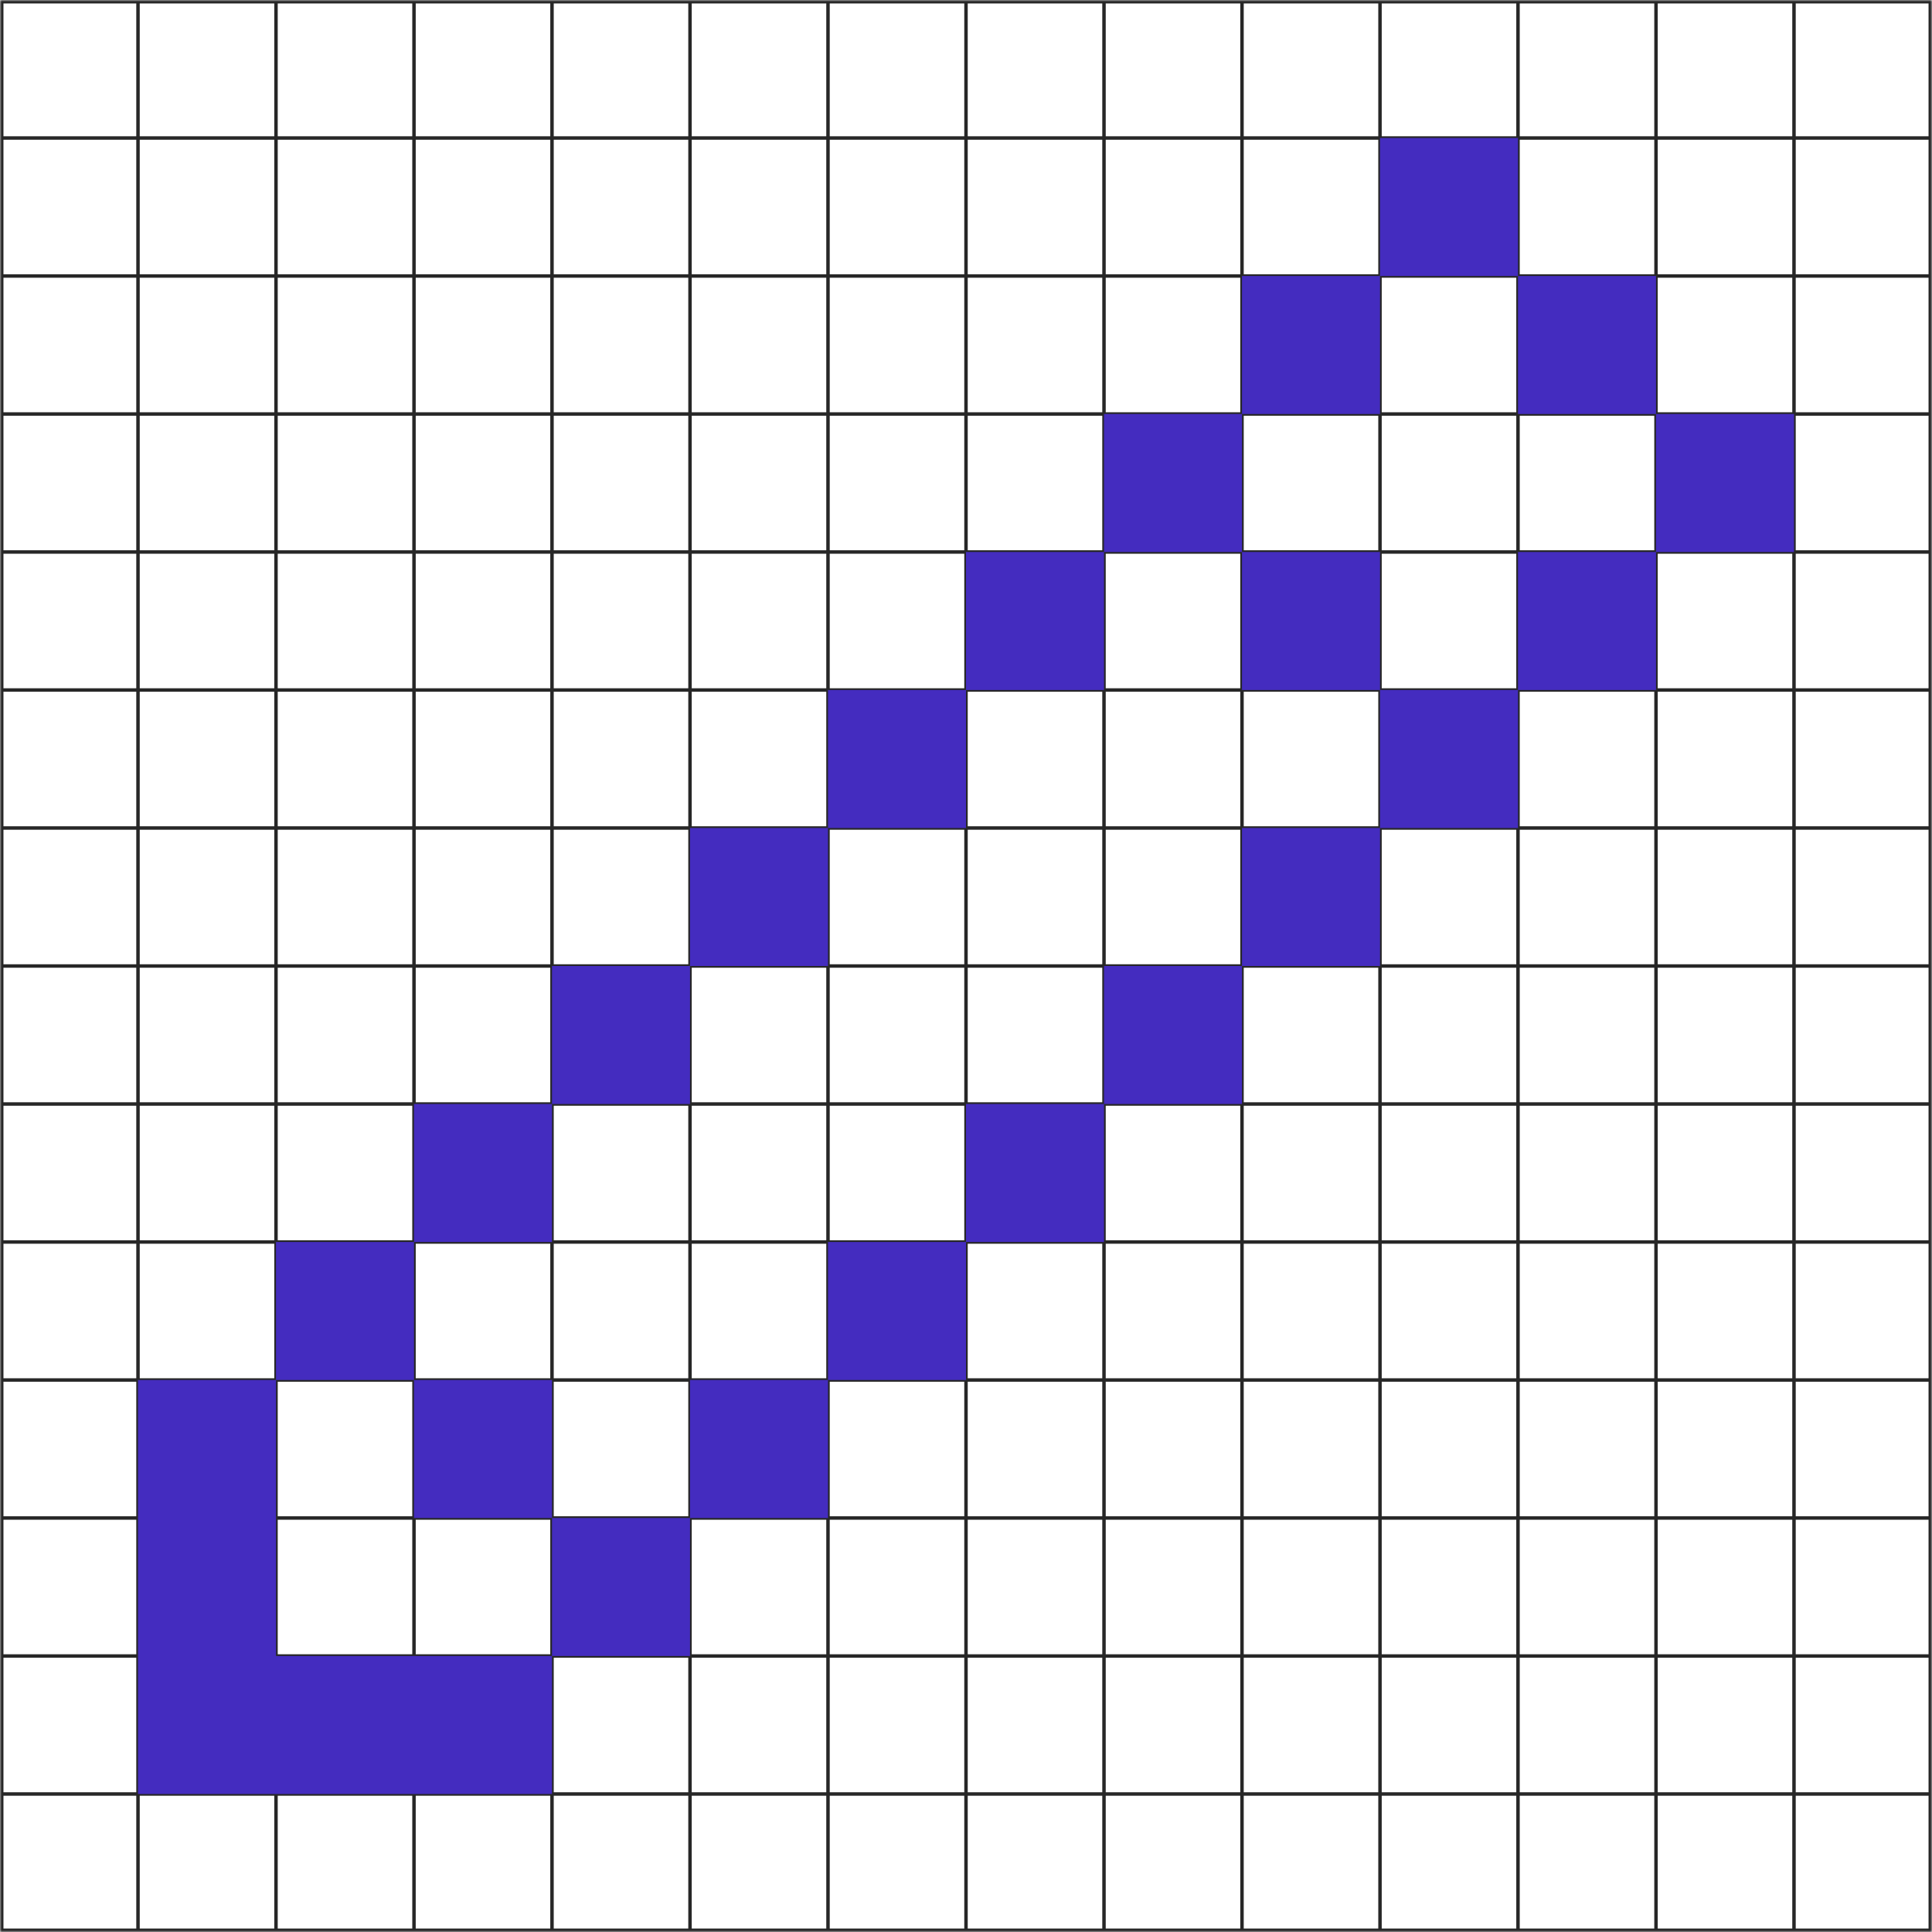 <svg width="560" height="560" viewBox="0 0 560 560" fill="none" xmlns="http://www.w3.org/2000/svg">
<g clip-path="url(#clip0_2290_2)">
<mask id="mask0_2290_2" style="mask-type:luminance" maskUnits="userSpaceOnUse" x="0" y="0" width="560" height="560">
<path d="M0 0H40V40H0V0Z" fill="white"/>
<path d="M40 0H80V40H40V0Z" fill="white"/>
<path d="M80 0H120V40H80V0Z" fill="white"/>
<path d="M120 0H160V40H120V0Z" fill="white"/>
<path d="M160 0H200V40H160V0Z" fill="white"/>
<path d="M200 0H240V40H200V0Z" fill="white"/>
<path d="M240 0H280V40H240V0Z" fill="white"/>
<path d="M280 0H320V40H280V0Z" fill="white"/>
<path d="M320 0H360V40H320V0Z" fill="white"/>
<path d="M360 0H400V40H360V0Z" fill="white"/>
<path d="M400 0H440V40H400V0Z" fill="white"/>
<path d="M440 0H480V40H440V0Z" fill="white"/>
<path d="M480 0H520V40H480V0Z" fill="white"/>
<path d="M520 0H560V40H520V0Z" fill="white"/>
<path d="M0 40H40V80H0V40Z" fill="white"/>
<path d="M40 40H80V80H40V40Z" fill="white"/>
<path d="M80 40H120V80H80V40Z" fill="white"/>
<path d="M120 40H160V80H120V40Z" fill="white"/>
<path d="M160 40H200V80H160V40Z" fill="white"/>
<path d="M200 40H240V80H200V40Z" fill="white"/>
<path d="M240 40H280V80H240V40Z" fill="white"/>
<path d="M280 40H320V80H280V40Z" fill="white"/>
<path d="M320 40H360V80H320V40Z" fill="white"/>
<path d="M360 40H400V80H360V40Z" fill="white"/>
<path d="M400 40H440V80H400V40Z" fill="white"/>
<path d="M440 40H480V80H440V40Z" fill="white"/>
<path d="M480 40H520V80H480V40Z" fill="white"/>
<path d="M520 40H560V80H520V40Z" fill="white"/>
<path d="M0 80H40V120H0V80Z" fill="white"/>
<path d="M40 80H80V120H40V80Z" fill="white"/>
<path d="M80 80H120V120H80V80Z" fill="white"/>
<path d="M120 80H160V120H120V80Z" fill="white"/>
<path d="M160 80H200V120H160V80Z" fill="white"/>
<path d="M200 80H240V120H200V80Z" fill="white"/>
<path d="M240 80H280V120H240V80Z" fill="white"/>
<path d="M280 80H320V120H280V80Z" fill="white"/>
<path d="M320 80H360V120H320V80Z" fill="white"/>
<path d="M360 80H400V120H360V80Z" fill="white"/>
<path d="M400 80H440V120H400V80Z" fill="white"/>
<path d="M440 80H480V120H440V80Z" fill="white"/>
<path d="M480 80H520V120H480V80Z" fill="white"/>
<path d="M520 80H560V120H520V80Z" fill="white"/>
<path d="M0 120H40V160H0V120Z" fill="white"/>
<path d="M40 120H80V160H40V120Z" fill="white"/>
<path d="M80 120H120V160H80V120Z" fill="white"/>
<path d="M120 120H160V160H120V120Z" fill="white"/>
<path d="M160 120H200V160H160V120Z" fill="white"/>
<path d="M200 120H240V160H200V120Z" fill="white"/>
<path d="M240 120H280V160H240V120Z" fill="white"/>
<path d="M280 120H320V160H280V120Z" fill="white"/>
<path d="M320 120H360V160H320V120Z" fill="white"/>
<path d="M360 120H400V160H360V120Z" fill="white"/>
<path d="M400 120H440V160H400V120Z" fill="white"/>
<path d="M440 120H480V160H440V120Z" fill="white"/>
<path d="M480 120H520V160H480V120Z" fill="white"/>
<path d="M520 120H560V160H520V120Z" fill="white"/>
<path d="M0 160H40V200H0V160Z" fill="white"/>
<path d="M40 160H80V200H40V160Z" fill="white"/>
<path d="M80 160H120V200H80V160Z" fill="white"/>
<path d="M120 160H160V200H120V160Z" fill="white"/>
<path d="M160 160H200V200H160V160Z" fill="white"/>
<path d="M200 160H240V200H200V160Z" fill="white"/>
<path d="M240 160H280V200H240V160Z" fill="white"/>
<path d="M280 160H320V200H280V160Z" fill="white"/>
<path d="M320 160H360V200H320V160Z" fill="white"/>
<path d="M360 160H400V200H360V160Z" fill="white"/>
<path d="M400 160H440V200H400V160Z" fill="white"/>
<path d="M440 160H480V200H440V160Z" fill="white"/>
<path d="M480 160H520V200H480V160Z" fill="white"/>
<path d="M520 160H560V200H520V160Z" fill="white"/>
<path d="M0 200H40V240H0V200Z" fill="white"/>
<path d="M40 200H80V240H40V200Z" fill="white"/>
<path d="M80 200H120V240H80V200Z" fill="white"/>
<path d="M120 200H160V240H120V200Z" fill="white"/>
<path d="M160 200H200V240H160V200Z" fill="white"/>
<path d="M200 200H240V240H200V200Z" fill="white"/>
<path d="M240 200H280V240H240V200Z" fill="white"/>
<path d="M280 200H320V240H280V200Z" fill="white"/>
<path d="M320 200H360V240H320V200Z" fill="white"/>
<path d="M360 200H400V240H360V200Z" fill="white"/>
<path d="M400 200H440V240H400V200Z" fill="white"/>
<path d="M440 200H480V240H440V200Z" fill="white"/>
<path d="M480 200H520V240H480V200Z" fill="white"/>
<path d="M520 200H560V240H520V200Z" fill="white"/>
<path d="M0 240H40V280H0V240Z" fill="white"/>
<path d="M40 240H80V280H40V240Z" fill="white"/>
<path d="M80 240H120V280H80V240Z" fill="white"/>
<path d="M120 240H160V280H120V240Z" fill="white"/>
<path d="M160 240H200V280H160V240Z" fill="white"/>
<path d="M200 240H240V280H200V240Z" fill="white"/>
<path d="M240 240H280V280H240V240Z" fill="white"/>
<path d="M280 240H320V280H280V240Z" fill="white"/>
<path d="M320 240H360V280H320V240Z" fill="white"/>
<path d="M360 240H400V280H360V240Z" fill="white"/>
<path d="M400 240H440V280H400V240Z" fill="white"/>
<path d="M440 240H480V280H440V240Z" fill="white"/>
<path d="M480 240H520V280H480V240Z" fill="white"/>
<path d="M520 240H560V280H520V240Z" fill="white"/>
<path d="M0 280H40V320H0V280Z" fill="white"/>
<path d="M40 280H80V320H40V280Z" fill="white"/>
<path d="M80 280H120V320H80V280Z" fill="white"/>
<path d="M120 280H160V320H120V280Z" fill="white"/>
<path d="M160 280H200V320H160V280Z" fill="white"/>
<path d="M200 280H240V320H200V280Z" fill="white"/>
<path d="M240 280H280V320H240V280Z" fill="white"/>
<path d="M280 280H320V320H280V280Z" fill="white"/>
<path d="M320 280H360V320H320V280Z" fill="white"/>
<path d="M360 280H400V320H360V280Z" fill="white"/>
<path d="M400 280H440V320H400V280Z" fill="white"/>
<path d="M440 280H480V320H440V280Z" fill="white"/>
<path d="M480 280H520V320H480V280Z" fill="white"/>
<path d="M520 280H560V320H520V280Z" fill="white"/>
<path d="M0 320H40V360H0V320Z" fill="white"/>
<path d="M40 320H80V360H40V320Z" fill="white"/>
<path d="M80 320H120V360H80V320Z" fill="white"/>
<path d="M120 320H160V360H120V320Z" fill="white"/>
<path d="M160 320H200V360H160V320Z" fill="white"/>
<path d="M200 320H240V360H200V320Z" fill="white"/>
<path d="M240 320H280V360H240V320Z" fill="white"/>
<path d="M280 320H320V360H280V320Z" fill="white"/>
<path d="M320 320H360V360H320V320Z" fill="white"/>
<path d="M360 320H400V360H360V320Z" fill="white"/>
<path d="M400 320H440V360H400V320Z" fill="white"/>
<path d="M440 320H480V360H440V320Z" fill="white"/>
<path d="M480 320H520V360H480V320Z" fill="white"/>
<path d="M520 320H560V360H520V320Z" fill="white"/>
<path d="M0 360H40V400H0V360Z" fill="white"/>
<path d="M40 360H80V400H40V360Z" fill="white"/>
<path d="M80 360H120V400H80V360Z" fill="white"/>
<path d="M120 360H160V400H120V360Z" fill="white"/>
<path d="M160 360H200V400H160V360Z" fill="white"/>
<path d="M200 360H240V400H200V360Z" fill="white"/>
<path d="M240 360H280V400H240V360Z" fill="white"/>
<path d="M280 360H320V400H280V360Z" fill="white"/>
<path d="M320 360H360V400H320V360Z" fill="white"/>
<path d="M360 360H400V400H360V360Z" fill="white"/>
<path d="M400 360H440V400H400V360Z" fill="white"/>
<path d="M440 360H480V400H440V360Z" fill="white"/>
<path d="M480 360H520V400H480V360Z" fill="white"/>
<path d="M520 360H560V400H520V360Z" fill="white"/>
<path d="M0 400H40V440H0V400Z" fill="white"/>
<path d="M40 400H80V440H40V400Z" fill="white"/>
<path d="M80 400H120V440H80V400Z" fill="white"/>
<path d="M120 400H160V440H120V400Z" fill="white"/>
<path d="M160 400H200V440H160V400Z" fill="white"/>
<path d="M200 400H240V440H200V400Z" fill="white"/>
<path d="M240 400H280V440H240V400Z" fill="white"/>
<path d="M280 400H320V440H280V400Z" fill="white"/>
<path d="M320 400H360V440H320V400Z" fill="white"/>
<path d="M360 400H400V440H360V400Z" fill="white"/>
<path d="M400 400H440V440H400V400Z" fill="white"/>
<path d="M440 400H480V440H440V400Z" fill="white"/>
<path d="M480 400H520V440H480V400Z" fill="white"/>
<path d="M520 400H560V440H520V400Z" fill="white"/>
<path d="M0 440H40V480H0V440Z" fill="white"/>
<path d="M40 440H80V480H40V440Z" fill="white"/>
<path d="M80 440H120V480H80V440Z" fill="white"/>
<path d="M120 440H160V480H120V440Z" fill="white"/>
<path d="M160 440H200V480H160V440Z" fill="white"/>
<path d="M200 440H240V480H200V440Z" fill="white"/>
<path d="M240 440H280V480H240V440Z" fill="white"/>
<path d="M280 440H320V480H280V440Z" fill="white"/>
<path d="M320 440H360V480H320V440Z" fill="white"/>
<path d="M360 440H400V480H360V440Z" fill="white"/>
<path d="M400 440H440V480H400V440Z" fill="white"/>
<path d="M440 440H480V480H440V440Z" fill="white"/>
<path d="M480 440H520V480H480V440Z" fill="white"/>
<path d="M520 440H560V480H520V440Z" fill="white"/>
<path d="M0 480H40V520H0V480Z" fill="white"/>
<path d="M40 480H80V520H40V480Z" fill="white"/>
<path d="M80 480H120V520H80V480Z" fill="white"/>
<path d="M120 480H160V520H120V480Z" fill="white"/>
<path d="M160 480H200V520H160V480Z" fill="white"/>
<path d="M200 480H240V520H200V480Z" fill="white"/>
<path d="M240 480H280V520H240V480Z" fill="white"/>
<path d="M280 480H320V520H280V480Z" fill="white"/>
<path d="M320 480H360V520H320V480Z" fill="white"/>
<path d="M360 480H400V520H360V480Z" fill="white"/>
<path d="M400 480H440V520H400V480Z" fill="white"/>
<path d="M440 480H480V520H440V480Z" fill="white"/>
<path d="M480 480H520V520H480V480Z" fill="white"/>
<path d="M520 480H560V520H520V480Z" fill="white"/>
<path d="M0 520H40V560H0V520Z" fill="white"/>
<path d="M40 520H80V560H40V520Z" fill="white"/>
<path d="M80 520H120V560H80V520Z" fill="white"/>
<path d="M120 520H160V560H120V520Z" fill="white"/>
<path d="M160 520H200V560H160V520Z" fill="white"/>
<path d="M200 520H240V560H200V520Z" fill="white"/>
<path d="M240 520H280V560H240V520Z" fill="white"/>
<path d="M280 520H320V560H280V520Z" fill="white"/>
<path d="M320 520H360V560H320V520Z" fill="white"/>
<path d="M360 520H400V560H360V520Z" fill="white"/>
<path d="M400 520H440V560H400V520Z" fill="white"/>
<path d="M440 520H480V560H440V520Z" fill="white"/>
<path d="M480 520H520V560H480V520Z" fill="white"/>
<path d="M520 520H560V560H520V520Z" fill="white"/>
</mask>
<g mask="url(#mask0_2290_2)">
<path d="M40 0H39.5V40H40H40.5V0H40ZM40 40V39.5H0V40V40.5H40V40ZM80 0H79.5V40H80H80.5V0H80ZM80 40V39.5H40V40V40.5H80V40ZM120 0H119.5V40H120H120.5V0H120ZM120 40V39.5H80V40V40.5H120V40ZM160 0H159.5V40H160H160.5V0H160ZM160 40V39.5H120V40V40.5H160V40ZM200 0H199.5V40H200H200.5V0H200ZM200 40V39.5H160V40V40.5H200V40ZM240 0H239.5V40H240H240.5V0H240ZM240 40V39.5H200V40V40.5H240V40ZM280 0H279.5V40H280H280.5V0H280ZM280 40V39.5H240V40V40.5H280V40ZM320 0H319.5V40H320H320.5V0H320ZM320 40V39.5H280V40V40.5H320V40ZM360 0H359.5V40H360H360.5V0H360ZM360 40V39.5H320V40V40.5H360V40ZM400 0H399.5V40H400H400.5V0H400ZM400 40V39.5H360V40V40.5H400V40ZM440 0H439.5V40H440H440.5V0H440ZM440 40V39.5H400V40V40.5H440V40ZM480 0H479.5V40H480H480.5V0H480ZM480 40V39.5H440V40V40.5H480V40ZM520 0H519.5V40H520H520.5V0H520ZM520 40V39.5H480V40V40.5H520V40ZM560 40V39.5H520V40V40.5H560V40ZM40 40H39.5V80H40H40.5V40H40ZM40 80V79.5H0V80V80.5H40V80ZM80 40H79.5V80H80H80.5V40H80ZM80 80V79.5H40V80V80.5H80V80ZM120 40H119.5V80H120H120.5V40H120ZM120 80V79.5H80V80V80.5H120V80ZM160 40H159.5V80H160H160.5V40H160ZM160 80V79.5H120V80V80.5H160V80ZM200 40H199.5V80H200H200.5V40H200ZM200 80V79.5H160V80V80.5H200V80ZM240 40H239.5V80H240H240.5V40H240ZM240 80V79.5H200V80V80.5H240V80ZM280 40H279.5V80H280H280.5V40H280ZM280 80V79.5H240V80V80.5H280V80ZM320 40H319.5V80H320H320.5V40H320ZM320 80V79.5H280V80V80.5H320V80ZM360 40H359.5V80H360H360.5V40H360ZM360 80V79.5H320V80V80.5H360V80ZM400 40H399.5V80H400H400.5V40H400ZM400 80V79.5H360V80V80.5H400V80ZM440 40H439.5V80H440H440.5V40H440ZM440 80V79.5H400V80V80.5H440V80ZM480 40H479.5V80H480H480.5V40H480ZM480 80V79.5H440V80V80.5H480V80ZM520 40H519.5V80H520H520.5V40H520ZM520 80V79.5H480V80V80.5H520V80ZM560 80V79.5H520V80V80.5H560V80ZM40 80H39.5V120H40H40.5V80H40ZM40 120V119.5H0V120V120.5H40V120ZM80 80H79.5V120H80H80.5V80H80ZM80 120V119.5H40V120V120.5H80V120ZM120 80H119.5V120H120H120.5V80H120ZM120 120V119.5H80V120V120.5H120V120ZM160 80H159.5V120H160H160.5V80H160ZM160 120V119.5H120V120V120.5H160V120ZM200 80H199.5V120H200H200.5V80H200ZM200 120V119.5H160V120V120.5H200V120ZM240 80H239.5V120H240H240.5V80H240ZM240 120V119.5H200V120V120.5H240V120ZM280 80H279.5V120H280H280.5V80H280ZM280 120V119.5H240V120V120.5H280V120ZM320 80H319.5V120H320H320.5V80H320ZM320 120V119.5H280V120V120.5H320V120ZM360 80H359.5V120H360H360.5V80H360ZM360 120V119.5H320V120V120.5H360V120ZM400 80H399.5V120H400H400.5V80H400ZM400 120V119.5H360V120V120.5H400V120ZM440 80H439.5V120H440H440.5V80H440ZM440 120V119.5H400V120V120.5H440V120ZM480 80H479.5V120H480H480.5V80H480ZM480 120V119.5H440V120V120.5H480V120ZM520 80H519.5V120H520H520.5V80H520ZM520 120V119.5H480V120V120.5H520V120ZM560 120V119.5H520V120V120.5H560V120ZM40 120H39.5V160H40H40.5V120H40ZM40 160V159.5H0V160V160.5H40V160ZM80 120H79.5V160H80H80.5V120H80ZM80 160V159.5H40V160V160.5H80V160ZM120 120H119.5V160H120H120.5V120H120ZM120 160V159.5H80V160V160.5H120V160ZM160 120H159.5V160H160H160.5V120H160ZM160 160V159.5H120V160V160.5H160V160ZM200 120H199.5V160H200H200.5V120H200ZM200 160V159.5H160V160V160.5H200V160ZM240 120H239.5V160H240H240.5V120H240ZM240 160V159.5H200V160V160.5H240V160ZM280 120H279.5V160H280H280.5V120H280ZM280 160V159.5H240V160V160.5H280V160ZM320 120H319.5V160H320H320.5V120H320ZM320 160V159.5H280V160V160.5H320V160ZM360 120H359.5V160H360H360.5V120H360ZM360 160V159.5H320V160V160.5H360V160ZM400 120H399.5V160H400H400.5V120H400ZM400 160V159.5H360V160V160.5H400V160ZM440 120H439.5V160H440H440.5V120H440ZM440 160V159.5H400V160V160.5H440V160ZM480 120H479.5V160H480H480.5V120H480ZM480 160V159.5H440V160V160.5H480V160ZM520 120H519.5V160H520H520.5V120H520ZM520 160V159.5H480V160V160.5H520V160ZM560 160V159.5H520V160V160.5H560V160ZM40 160H39.5V200H40H40.5V160H40ZM40 200V199.5H0V200V200.5H40V200ZM80 160H79.5V200H80H80.5V160H80ZM80 200V199.5H40V200V200.5H80V200ZM120 160H119.5V200H120H120.5V160H120ZM120 200V199.5H80V200V200.5H120V200ZM160 160H159.5V200H160H160.5V160H160ZM160 200V199.5H120V200V200.5H160V200ZM200 160H199.5V200H200H200.5V160H200ZM200 200V199.5H160V200V200.5H200V200ZM240 160H239.5V200H240H240.5V160H240ZM240 200V199.5H200V200V200.5H240V200ZM280 160H279.5V200H280H280.5V160H280ZM280 200V199.5H240V200V200.5H280V200ZM320 160H319.5V200H320H320.5V160H320ZM320 200V199.5H280V200V200.5H320V200ZM360 160H359.5V200H360H360.5V160H360ZM360 200V199.5H320V200V200.5H360V200ZM400 160H399.5V200H400H400.5V160H400ZM400 200V199.5H360V200V200.5H400V200ZM440 160H439.5V200H440H440.5V160H440ZM440 200V199.5H400V200V200.5H440V200ZM480 160H479.5V200H480H480.5V160H480ZM480 200V199.5H440V200V200.5H480V200ZM520 160H519.5V200H520H520.5V160H520ZM520 200V199.5H480V200V200.5H520V200ZM560 200V199.5H520V200V200.5H560V200ZM40 200H39.5V240H40H40.5V200H40ZM40 240V239.5H0V240V240.5H40V240ZM80 200H79.5V240H80H80.5V200H80ZM80 240V239.5H40V240V240.5H80V240ZM120 200H119.5V240H120H120.5V200H120ZM120 240V239.5H80V240V240.5H120V240ZM160 200H159.5V240H160H160.5V200H160ZM160 240V239.5H120V240V240.5H160V240ZM200 200H199.5V240H200H200.5V200H200ZM200 240V239.5H160V240V240.5H200V240ZM240 200H239.5V240H240H240.5V200H240ZM240 240V239.5H200V240V240.5H240V240ZM280 200H279.5V240H280H280.5V200H280ZM280 240V239.5H240V240V240.5H280V240ZM320 200H319.5V240H320H320.5V200H320ZM320 240V239.5H280V240V240.5H320V240ZM360 200H359.5V240H360H360.5V200H360ZM360 240V239.5H320V240V240.5H360V240ZM400 200H399.5V240H400H400.5V200H400ZM400 240V239.5H360V240V240.5H400V240ZM440 200H439.5V240H440H440.5V200H440ZM440 240V239.5H400V240V240.5H440V240ZM480 200H479.5V240H480H480.5V200H480ZM480 240V239.5H440V240V240.5H480V240ZM520 200H519.5V240H520H520.5V200H520ZM520 240V239.5H480V240V240.5H520V240ZM560 240V239.5H520V240V240.5H560V240ZM40 240H39.5V280H40H40.5V240H40ZM40 280V279.5H0V280V280.5H40V280ZM80 240H79.5V280H80H80.5V240H80ZM80 280V279.5H40V280V280.5H80V280ZM120 240H119.5V280H120H120.5V240H120ZM120 280V279.5H80V280V280.5H120V280ZM160 240H159.5V280H160H160.5V240H160ZM160 280V279.5H120V280V280.5H160V280ZM200 240H199.5V280H200H200.5V240H200ZM200 280V279.5H160V280V280.5H200V280ZM240 240H239.5V280H240H240.5V240H240ZM240 280V279.5H200V280V280.5H240V280ZM280 240H279.5V280H280H280.5V240H280ZM280 280V279.5H240V280V280.5H280V280ZM320 240H319.5V280H320H320.5V240H320ZM320 280V279.5H280V280V280.5H320V280ZM360 240H359.5V280H360H360.5V240H360ZM360 280V279.5H320V280V280.5H360V280ZM400 240H399.5V280H400H400.5V240H400ZM400 280V279.5H360V280V280.5H400V280ZM440 240H439.5V280H440H440.5V240H440ZM440 280V279.5H400V280V280.5H440V280ZM480 240H479.5V280H480H480.5V240H480ZM480 280V279.5H440V280V280.5H480V280ZM520 240H519.5V280H520H520.5V240H520ZM520 280V279.5H480V280V280.5H520V280ZM560 280V279.5H520V280V280.5H560V280ZM40 280H39.5V320H40H40.5V280H40ZM40 320V319.5H0V320V320.5H40V320ZM80 280H79.5V320H80H80.5V280H80ZM80 320V319.5H40V320V320.5H80V320ZM120 280H119.5V320H120H120.5V280H120ZM120 320V319.5H80V320V320.5H120V320ZM160 280H159.5V320H160H160.5V280H160ZM160 320V319.5H120V320V320.5H160V320ZM200 280H199.5V320H200H200.5V280H200ZM200 320V319.5H160V320V320.5H200V320ZM240 280H239.5V320H240H240.5V280H240ZM240 320V319.5H200V320V320.5H240V320ZM280 280H279.5V320H280H280.5V280H280ZM280 320V319.5H240V320V320.5H280V320ZM320 280H319.5V320H320H320.5V280H320ZM320 320V319.5H280V320V320.5H320V320ZM360 280H359.5V320H360H360.5V280H360ZM360 320V319.5H320V320V320.5H360V320ZM400 280H399.5V320H400H400.5V280H400ZM400 320V319.5H360V320V320.5H400V320ZM440 280H439.5V320H440H440.5V280H440ZM440 320V319.5H400V320V320.5H440V320ZM480 280H479.5V320H480H480.5V280H480ZM480 320V319.5H440V320V320.5H480V320ZM520 280H519.5V320H520H520.5V280H520ZM520 320V319.5H480V320V320.5H520V320ZM560 320V319.5H520V320V320.5H560V320ZM40 320H39.5V360H40H40.5V320H40ZM40 360V359.5H0V360V360.5H40V360ZM80 320H79.5V360H80H80.5V320H80ZM80 360V359.5H40V360V360.5H80V360ZM120 320H119.5V360H120H120.5V320H120ZM120 360V359.5H80V360V360.5H120V360ZM160 320H159.5V360H160H160.5V320H160ZM160 360V359.5H120V360V360.5H160V360ZM200 320H199.5V360H200H200.5V320H200ZM200 360V359.5H160V360V360.5H200V360ZM240 320H239.5V360H240H240.5V320H240ZM240 360V359.5H200V360V360.5H240V360ZM280 320H279.5V360H280H280.5V320H280ZM280 360V359.5H240V360V360.5H280V360ZM320 320H319.5V360H320H320.5V320H320ZM320 360V359.5H280V360V360.5H320V360ZM360 320H359.5V360H360H360.5V320H360ZM360 360V359.5H320V360V360.5H360V360ZM400 320H399.5V360H400H400.5V320H400ZM400 360V359.5H360V360V360.5H400V360ZM440 320H439.5V360H440H440.5V320H440ZM440 360V359.5H400V360V360.5H440V360ZM480 320H479.5V360H480H480.5V320H480ZM480 360V359.5H440V360V360.5H480V360ZM520 320H519.5V360H520H520.5V320H520ZM520 360V359.5H480V360V360.5H520V360ZM560 360V359.5H520V360V360.5H560V360ZM40 360H39.5V400H40H40.5V360H40ZM40 400V399.5H0V400V400.5H40V400ZM80 360H79.5V400H80H80.5V360H80ZM80 400V399.5H40V400V400.5H80V400ZM120 360H119.5V400H120H120.5V360H120ZM120 400V399.5H80V400V400.5H120V400ZM160 360H159.5V400H160H160.5V360H160ZM160 400V399.5H120V400V400.5H160V400ZM200 360H199.5V400H200H200.5V360H200ZM200 400V399.5H160V400V400.5H200V400ZM240 360H239.5V400H240H240.5V360H240ZM240 400V399.5H200V400V400.5H240V400ZM280 360H279.5V400H280H280.5V360H280ZM280 400V399.5H240V400V400.5H280V400ZM320 360H319.5V400H320H320.5V360H320ZM320 400V399.5H280V400V400.5H320V400ZM360 360H359.5V400H360H360.5V360H360ZM360 400V399.5H320V400V400.5H360V400ZM400 360H399.5V400H400H400.5V360H400ZM400 400V399.5H360V400V400.5H400V400ZM440 360H439.5V400H440H440.5V360H440ZM440 400V399.5H400V400V400.5H440V400ZM480 360H479.5V400H480H480.5V360H480ZM480 400V399.5H440V400V400.5H480V400ZM520 360H519.5V400H520H520.5V360H520ZM520 400V399.5H480V400V400.5H520V400ZM560 400V399.5H520V400V400.5H560V400ZM40 400H39.5V440H40H40.5V400H40ZM40 440V439.5H0V440V440.5H40V440ZM80 400H79.5V440H80H80.5V400H80ZM80 440V439.5H40V440V440.5H80V440ZM120 400H119.5V440H120H120.5V400H120ZM120 440V439.5H80V440V440.5H120V440ZM160 400H159.5V440H160H160.5V400H160ZM160 440V439.5H120V440V440.5H160V440ZM200 400H199.5V440H200H200.5V400H200ZM200 440V439.5H160V440V440.5H200V440ZM240 400H239.5V440H240H240.5V400H240ZM240 440V439.5H200V440V440.5H240V440ZM280 400H279.5V440H280H280.5V400H280ZM280 440V439.5H240V440V440.5H280V440ZM320 400H319.5V440H320H320.5V400H320ZM320 440V439.5H280V440V440.5H320V440ZM360 400H359.5V440H360H360.5V400H360ZM360 440V439.5H320V440V440.5H360V440ZM400 400H399.5V440H400H400.5V400H400ZM400 440V439.5H360V440V440.5H400V440ZM440 400H439.5V440H440H440.5V400H440ZM440 440V439.5H400V440V440.5H440V440ZM480 400H479.5V440H480H480.5V400H480ZM480 440V439.5H440V440V440.5H480V440ZM520 400H519.5V440H520H520.5V400H520ZM520 440V439.5H480V440V440.5H520V440ZM560 440V439.5H520V440V440.5H560V440ZM40 440H39.5V480H40H40.5V440H40ZM40 480V479.5H0V480V480.5H40V480ZM80 440H79.5V480H80H80.5V440H80ZM80 480V479.5H40V480V480.5H80V480ZM120 440H119.5V480H120H120.5V440H120ZM120 480V479.5H80V480V480.5H120V480ZM160 440H159.5V480H160H160.5V440H160ZM160 480V479.5H120V480V480.5H160V480ZM200 440H199.5V480H200H200.5V440H200ZM200 480V479.5H160V480V480.5H200V480ZM240 440H239.5V480H240H240.5V440H240ZM240 480V479.5H200V480V480.5H240V480ZM280 440H279.5V480H280H280.5V440H280ZM280 480V479.5H240V480V480.5H280V480ZM320 440H319.5V480H320H320.5V440H320ZM320 480V479.5H280V480V480.5H320V480ZM360 440H359.5V480H360H360.5V440H360ZM360 480V479.5H320V480V480.5H360V480ZM400 440H399.5V480H400H400.5V440H400ZM400 480V479.5H360V480V480.5H400V480ZM440 440H439.5V480H440H440.5V440H440ZM440 480V479.5H400V480V480.5H440V480ZM480 440H479.5V480H480H480.5V440H480ZM480 480V479.5H440V480V480.5H480V480ZM520 440H519.5V480H520H520.5V440H520ZM520 480V479.5H480V480V480.5H520V480ZM560 480V479.5H520V480V480.5H560V480ZM40 480H39.5V520H40H40.5V480H40ZM40 520V519.5H0V520V520.5H40V520ZM80 480H79.5V520H80H80.5V480H80ZM80 520V519.5H40V520V520.5H80V520ZM120 480H119.5V520H120H120.5V480H120ZM120 520V519.5H80V520V520.5H120V520ZM160 480H159.5V520H160H160.5V480H160ZM160 520V519.5H120V520V520.5H160V520ZM200 480H199.5V520H200H200.5V480H200ZM200 520V519.5H160V520V520.5H200V520ZM240 480H239.5V520H240H240.5V480H240ZM240 520V519.5H200V520V520.5H240V520ZM280 480H279.5V520H280H280.5V480H280ZM280 520V519.5H240V520V520.5H280V520ZM320 480H319.5V520H320H320.5V480H320ZM320 520V519.5H280V520V520.5H320V520ZM360 480H359.5V520H360H360.5V480H360ZM360 520V519.5H320V520V520.5H360V520ZM400 480H399.5V520H400H400.5V480H400ZM400 520V519.5H360V520V520.5H400V520ZM440 480H439.5V520H440H440.5V480H440ZM440 520V519.5H400V520V520.5H440V520ZM480 480H479.5V520H480H480.5V480H480ZM480 520V519.5H440V520V520.5H480V520ZM520 480H519.5V520H520H520.5V480H520ZM520 520V519.5H480V520V520.5H520V520ZM560 520V519.5H520V520V520.5H560V520ZM40 520H39.5V560H40H40.5V520H40ZM80 520H79.5V560H80H80.5V520H80ZM120 520H119.5V560H120H120.5V520H120ZM160 520H159.5V560H160H160.5V520H160ZM200 520H199.5V560H200H200.5V520H200ZM240 520H239.5V560H240H240.5V520H240ZM280 520H279.5V560H280H280.5V520H280ZM320 520H319.5V560H320H320.5V520H320ZM360 520H359.5V560H360H360.5V520H360ZM400 520H399.5V560H400H400.5V520H400ZM440 520H439.5V560H440H440.5V520H440ZM480 520H479.5V560H480H480.5V520H480ZM520 520H519.5V560H520H520.5V520H520ZM0 0V-1H-1V0H0ZM560 0H561V-1H560V0ZM0 560H-1V561H0V560ZM560 560V561H561V560H560ZM0 0V1H40V0V-1H0V0ZM0 40H1V0H0H-1V40H0ZM40 0V1H80V0V-1H40V0ZM80 0V1H120V0V-1H80V0ZM120 0V1H160V0V-1H120V0ZM160 0V1H200V0V-1H160V0ZM200 0V1H240V0V-1H200V0ZM240 0V1H280V0V-1H240V0ZM280 0V1H320V0V-1H280V0ZM320 0V1H360V0V-1H320V0ZM360 0V1H400V0V-1H360V0ZM400 0V1H440V0V-1H400V0ZM440 0V1H480V0V-1H440V0ZM480 0V1H520V0V-1H480V0ZM520 0V1H560V0V-1H520V0ZM560 0H559V40H560H561V0H560ZM0 80H1V40H0H-1V80H0ZM560 40H559V80H560H561V40H560ZM0 120H1V80H0H-1V120H0ZM560 80H559V120H560H561V80H560ZM0 160H1V120H0H-1V160H0ZM560 120H559V160H560H561V120H560ZM0 200H1V160H0H-1V200H0ZM560 160H559V200H560H561V160H560ZM0 240H1V200H0H-1V240H0ZM560 200H559V240H560H561V200H560ZM0 280H1V240H0H-1V280H0ZM560 240H559V280H560H561V240H560ZM0 320H1V280H0H-1V320H0ZM560 280H559V320H560H561V280H560ZM0 360H1V320H0H-1V360H0ZM560 320H559V360H560H561V320H560ZM0 400H1V360H0H-1V400H0ZM560 360H559V400H560H561V360H560ZM0 440H1V400H0H-1V440H0ZM560 400H559V440H560H561V400H560ZM0 480H1V440H0H-1V480H0ZM560 440H559V480H560H561V440H560ZM0 520H1V480H0H-1V520H0ZM560 480H559V520H560H561V480H560ZM40 560V559H0V560V561H40V560ZM0 560H1V520H0H-1V560H0ZM80 560V559H40V560V561H80V560ZM120 560V559H80V560V561H120V560ZM160 560V559H120V560V561H160V560ZM200 560V559H160V560V561H200V560ZM240 560V559H200V560V561H240V560ZM280 560V559H240V560V561H280V560ZM320 560V559H280V560V561H320V560ZM360 560V559H320V560V561H360V560ZM400 560V559H360V560V561H400V560ZM440 560V559H400V560V561H440V560ZM480 560V559H440V560V561H480V560ZM520 560V559H480V560V561H520V560ZM560 520H559V560H560H561V520H560ZM560 560V559H520V560V561H560V560Z" fill="#272727"/>
</g>
<path d="M80 480H160V520H40V400H80V480ZM200 480H160V440H200V480ZM160 440H120V400H160V440ZM240 440H200V400H240V440ZM120 400H80V360H120V400ZM280 400H240V360H280V400ZM160 360H120V320H160V360ZM320 360H280V320H320V360ZM200 320H160V280H200V320ZM360 320H320V280H360V320ZM240 280H200V240H240V280ZM400 280H360V240H400V280ZM280 240H240V200H280V240ZM440 240H400V200H440V240ZM320 200H280V160H320V200ZM400 200H360V160H400V200ZM480 200H440V160H480V200ZM360 160H320V120H360V160ZM520 160H480V120H520V160ZM400 120H360V80H400V120ZM480 120H440V80H480V120ZM440 80H400V40H440V80Z" fill="#442CBF"/>
</g>
<defs>
<clipPath id="clip0_2290_2">
<rect width="560" height="560" fill="white"/>
</clipPath>
</defs>
</svg>
